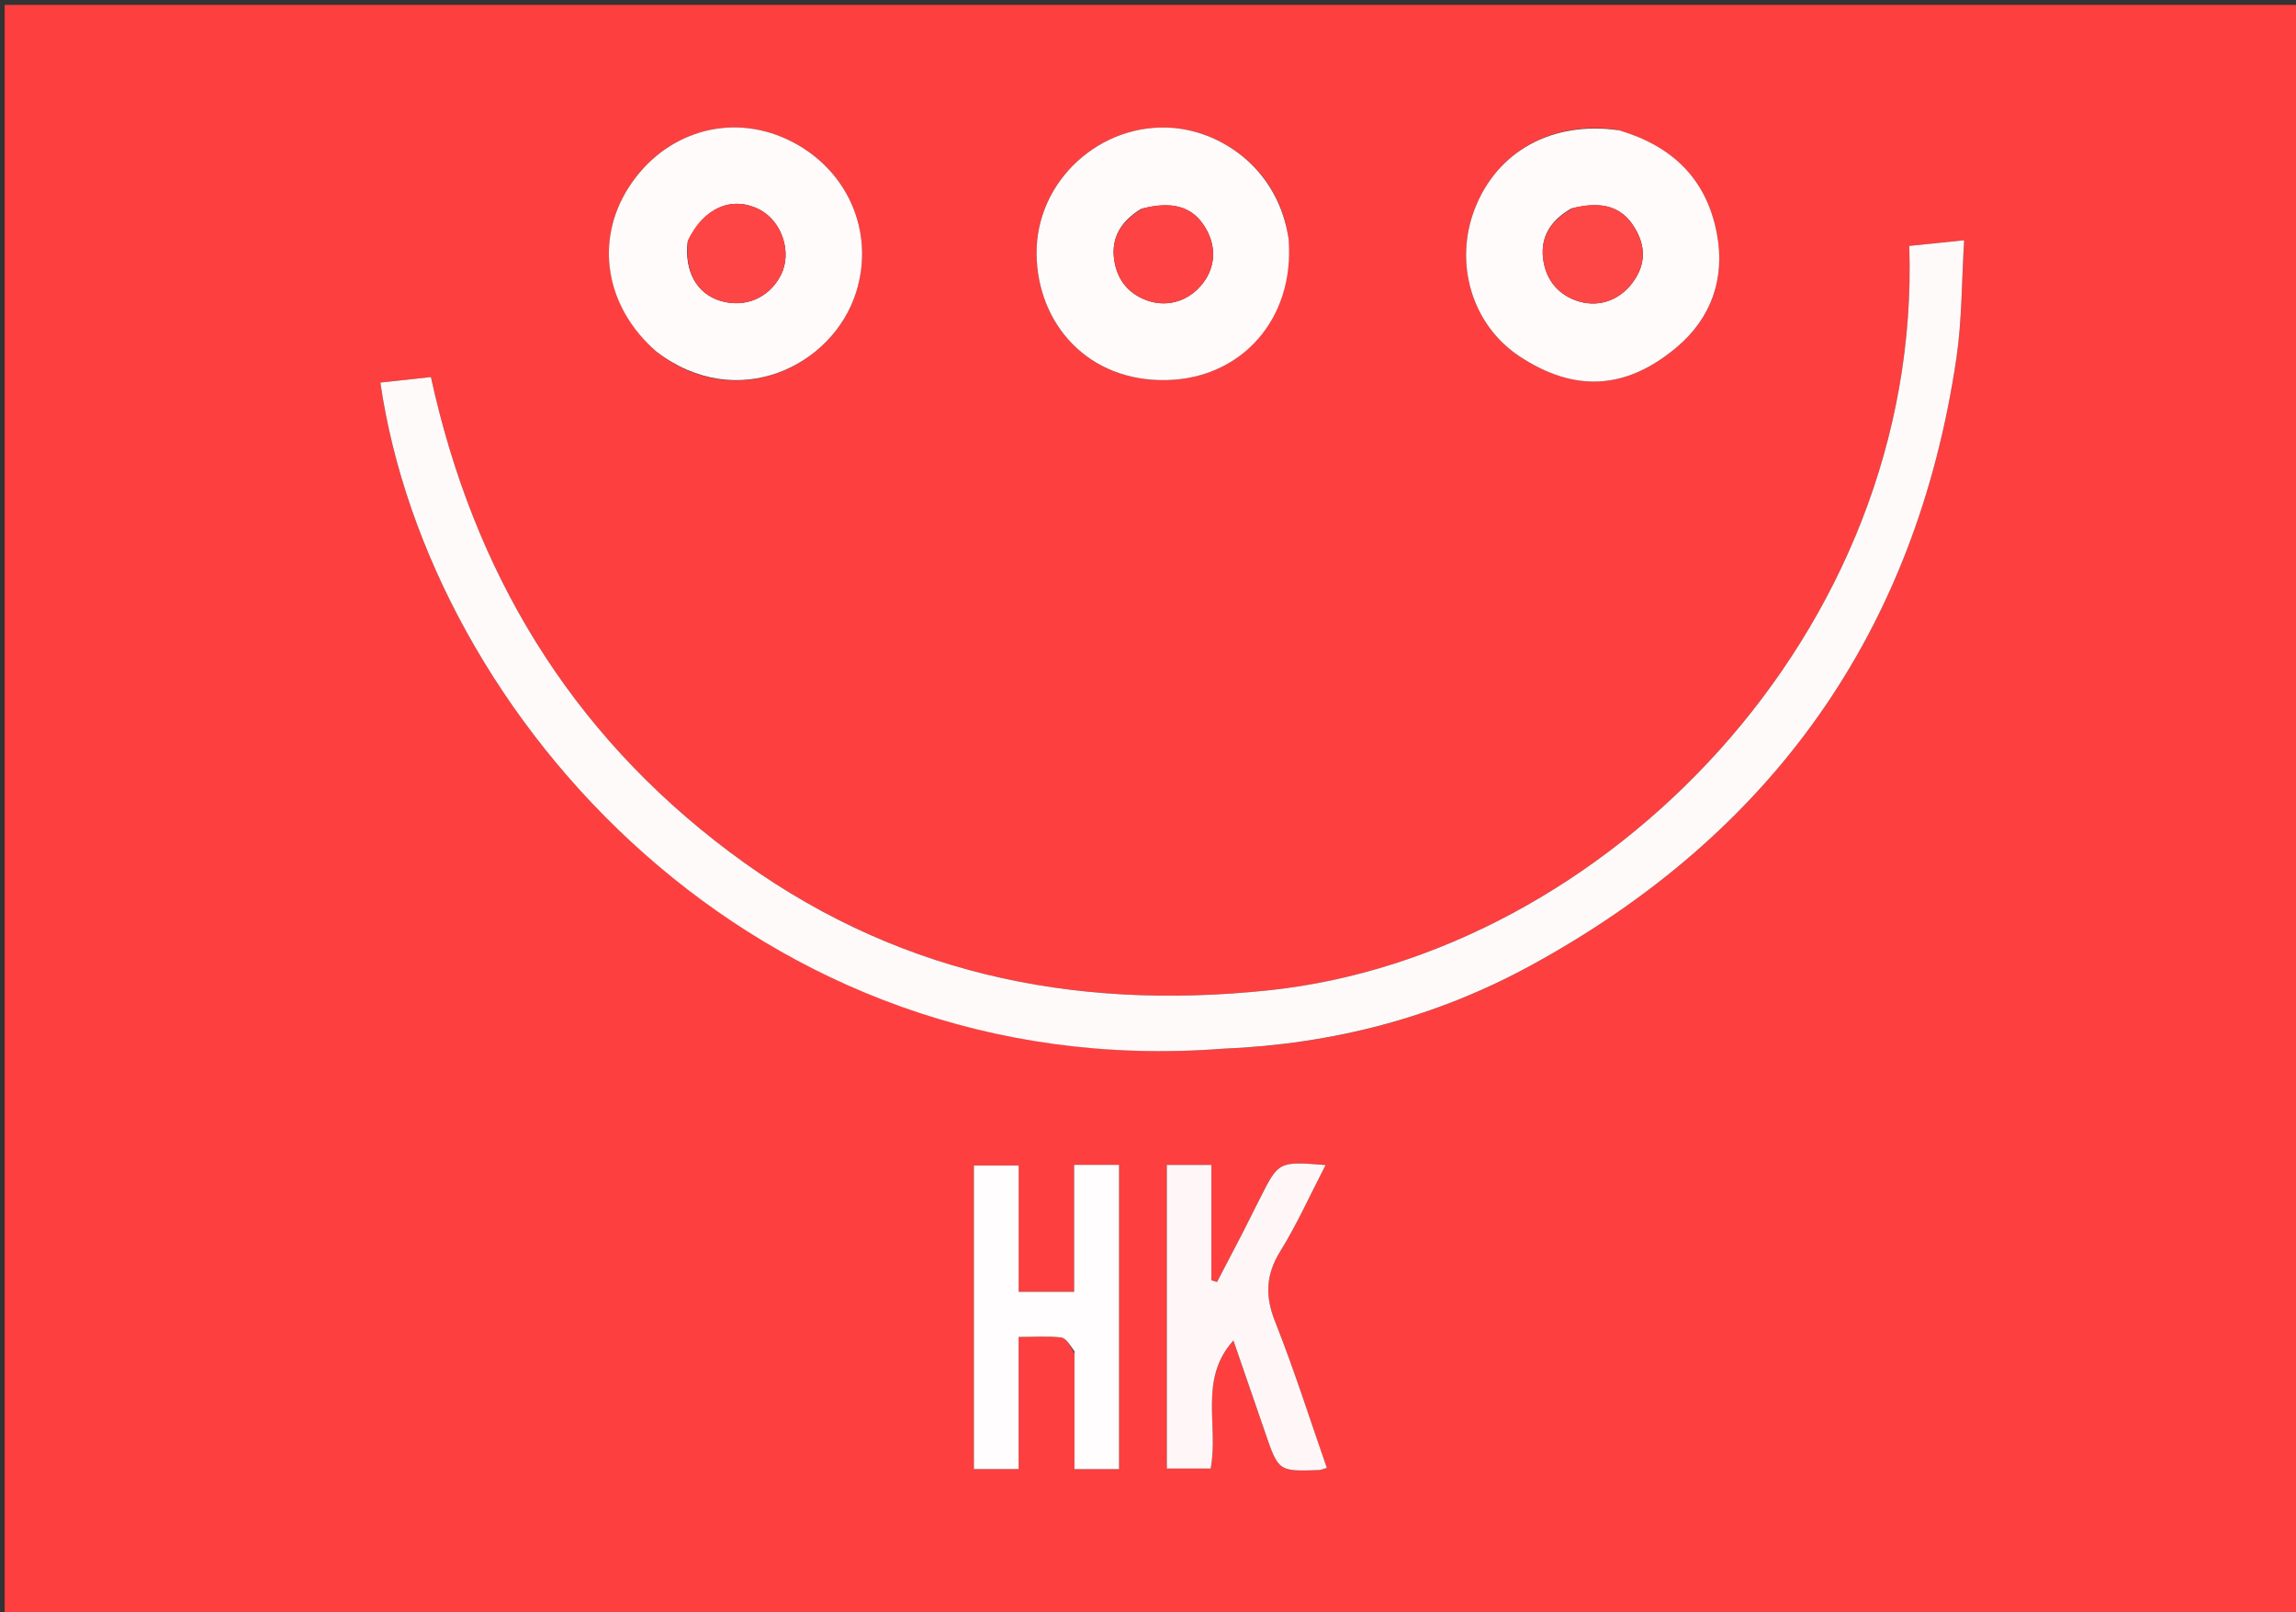 <svg version="1.1" id="Layer_1" xmlns="http://www.w3.org/2000/svg" xmlns:xlink="http://www.w3.org/1999/xlink" x="0px" y="0px"
	 width="100%" viewBox="0 0 517 363" enable-background="new 0 0 517 363" xml:space="preserve">
<rect x="0" y="0" width="517" height="363" fill="#333333" stroke="none"/>
<path fill="#FD3F3F" opacity="1" stroke="none" 
	d="
M313,364 
	C208.696,364 104.892,364 1.044,364 
	C1.044,243.064 1.044,122.128 1.044,1.096 
	C173.221,1.096 345.441,1.096 517.831,1.096 
	C517.831,122 517.831,243 517.831,364 
	C449.794,364 381.647,364 313,364 
M275.78,236.094 
	C300.129,235.096 323.237,229.056 344.577,217.431 
	C399.074,187.743 431.437,142.218 440.531,80.63 
	C441.801,72.032 441.708,63.232 442.272,54.093 
	C437.33,54.603 433.605,54.987 429.919,55.367 
	C432.821,142.535 361.139,214.992 285.755,222.959 
	C241.157,227.673 200.412,218.98 164.162,191.73 
	C128.241,164.726 106.629,128.78 97.028,84.893 
	C93.164,85.314 89.413,85.722 85.65,86.132 
	C96.571,161.27 170.305,244.164 275.78,236.094 
M290.087,53.36 
	C287.832,38.173 275.347,29.748 264.214,28.803 
	C247.928,27.421 233.243,40.643 233.411,57.182 
	C233.569,72.828 244.899,85.96 262.697,85.576 
	C279.444,85.214 291.607,71.934 290.087,53.36 
M364.195,29.208 
	C349.496,27.147 337.062,34.067 332.052,47.099 
	C327.393,59.217 331.362,73.118 342.205,80.261 
	C354.411,88.302 366.023,87.903 377.585,78.149 
	C385.3,71.642 388.531,62.711 386.582,52.519 
	C384.257,40.36 376.667,32.926 364.195,29.208 
M148.112,79.42 
	C165.973,93.07 187.509,82.424 192.758,65.866 
	C197.158,51.986 190.64,37.653 177.309,31.403 
	C164.303,25.305 149.589,29.733 141.594,42.151 
	C133.838,54.197 136.268,69.168 148.112,79.42 
M279.577,278.018 
	C277.733,281.558 275.888,285.099 274.044,288.639 
	C273.618,288.509 273.191,288.379 272.765,288.249 
	C272.765,279.548 272.765,270.846 272.765,262.271 
	C269.086,262.271 265.986,262.271 262.739,262.271 
	C262.739,285.274 262.739,307.983 262.739,330.631 
	C266.317,330.631 269.542,330.631 272.606,330.631 
	C274.465,320.949 269.823,310.555 277.732,301.796 
	C280.201,308.954 282.539,315.687 284.847,322.431 
	C287.88,331.293 287.869,331.301 297.05,330.972 
	C297.503,330.956 297.949,330.727 298.772,330.488 
	C294.906,319.423 291.396,308.333 287.115,297.55 
	C284.819,291.768 285.008,287.016 288.292,281.707 
	C292.07,275.598 295.031,268.984 298.494,262.306 
	C287.93,261.466 287.929,261.466 283.731,269.787 
	C282.458,272.309 281.19,274.835 279.577,278.018 
M241.943,304.738 
	C241.943,313.347 241.943,321.956 241.943,330.764 
	C245.599,330.764 248.68,330.764 251.984,330.764 
	C251.984,307.817 251.984,285.111 251.984,262.259 
	C248.592,262.259 245.514,262.259 241.865,262.259 
	C241.865,271.903 241.865,281.299 241.865,290.844 
	C237.518,290.844 233.748,290.844 229.384,290.844 
	C229.384,281.236 229.384,271.837 229.384,262.408 
	C225.58,262.408 222.384,262.408 219.295,262.408 
	C219.295,285.412 219.295,308.003 219.295,330.754 
	C222.68,330.754 225.764,330.754 229.371,330.754 
	C229.371,325.732 229.371,320.947 229.371,316.161 
	C229.371,311.21 229.371,306.259 229.371,301.008 
	C233.018,301.008 236.035,300.764 238.975,301.135 
	C240.057,301.272 240.956,302.861 241.943,304.738 
z"/>
<path fill="#FFFAFA" opacity="1" stroke="none" 
	d="
M275.313,236.116 
	C170.305,244.164 96.571,161.27 85.65,86.132 
	C89.413,85.722 93.164,85.314 97.028,84.893 
	C106.629,128.78 128.241,164.726 164.162,191.73 
	C200.412,218.98 241.157,227.673 285.755,222.959 
	C361.139,214.992 432.821,142.535 429.919,55.367 
	C433.605,54.987 437.33,54.603 442.272,54.093 
	C441.708,63.232 441.801,72.032 440.531,80.63 
	C431.437,142.218 399.074,187.743 344.577,217.431 
	C323.237,229.056 300.129,235.096 275.313,236.116 
z"/>
<path fill="#FFFBFB" opacity="1" stroke="none" 
	d="
M290.159,53.767 
	C291.607,71.934 279.444,85.214 262.697,85.576 
	C244.899,85.96 233.569,72.828 233.411,57.182 
	C233.243,40.643 247.928,27.421 264.214,28.803 
	C275.347,29.748 287.832,38.173 290.159,53.767 
M256.936,47.04 
	C252.591,49.698 250.085,53.391 250.909,58.648 
	C251.609,63.112 254.221,66.267 258.512,67.717 
	C263.158,69.288 267.981,67.596 270.944,63.656 
	C273.885,59.745 273.905,54.894 270.998,50.612 
	C268.19,46.478 263.836,45.225 256.936,47.04 
z"/>
<path fill="#FFFBFB" opacity="1" stroke="none" 
	d="
M364.578,29.332 
	C376.667,32.926 384.257,40.36 386.582,52.519 
	C388.531,62.711 385.3,71.642 377.585,78.149 
	C366.023,87.903 354.411,88.302 342.205,80.261 
	C331.362,73.118 327.393,59.217 332.052,47.099 
	C337.062,34.067 349.496,27.147 364.578,29.332 
M353.836,46.932 
	C349.419,49.434 346.817,53.103 347.48,58.289 
	C348.041,62.677 350.486,66.014 354.75,67.608 
	C359.53,69.393 364.452,67.832 367.57,63.691 
	C370.613,59.647 370.657,55.443 368.024,51.182 
	C365.187,46.591 360.885,45.172 353.836,46.932 
z"/>
<path fill="#FFFBFB" opacity="1" stroke="none" 
	d="
M147.84,79.187 
	C136.268,69.168 133.838,54.197 141.594,42.151 
	C149.589,29.733 164.303,25.305 177.309,31.403 
	C190.64,37.653 197.158,51.986 192.758,65.866 
	C187.509,82.424 165.973,93.07 147.84,79.187 
M154.842,54.388 
	C154.048,61.086 156.913,66.196 162.346,67.771 
	C167.825,69.36 173.147,67.08 175.794,62.008 
	C178.471,56.877 176.071,49.657 170.833,47.086 
	C164.773,44.112 158.485,46.729 154.842,54.388 
z"/>
<path fill="#FFF7F7" opacity="1" stroke="none" 
	d="
M279.748,277.688 
	C281.19,274.835 282.458,272.309 283.731,269.787 
	C287.929,261.466 287.93,261.466 298.494,262.306 
	C295.031,268.984 292.07,275.598 288.292,281.707 
	C285.008,287.016 284.819,291.768 287.115,297.55 
	C291.396,308.333 294.906,319.423 298.772,330.488 
	C297.949,330.727 297.503,330.956 297.05,330.972 
	C287.869,331.301 287.88,331.293 284.847,322.431 
	C282.539,315.687 280.201,308.954 277.732,301.796 
	C269.823,310.555 274.465,320.949 272.606,330.631 
	C269.542,330.631 266.317,330.631 262.739,330.631 
	C262.739,307.983 262.739,285.274 262.739,262.271 
	C265.986,262.271 269.086,262.271 272.765,262.271 
	C272.765,270.846 272.765,279.548 272.765,288.249 
	C273.191,288.379 273.618,288.509 274.044,288.639 
	C275.888,285.099 277.733,281.558 279.748,277.688 
z"/>
<path fill="#FFFDFD" opacity="1" stroke="none" 
	d="
M241.941,304.263 
	C240.956,302.861 240.057,301.272 238.975,301.135 
	C236.035,300.764 233.018,301.008 229.371,301.008 
	C229.371,306.259 229.371,311.21 229.371,316.161 
	C229.371,320.947 229.371,325.732 229.371,330.754 
	C225.764,330.754 222.68,330.754 219.295,330.754 
	C219.295,308.003 219.295,285.412 219.295,262.408 
	C222.384,262.408 225.58,262.408 229.384,262.408 
	C229.384,271.837 229.384,281.236 229.384,290.844 
	C233.748,290.844 237.518,290.844 241.865,290.844 
	C241.865,281.299 241.865,271.903 241.865,262.259 
	C245.514,262.259 248.592,262.259 251.984,262.259 
	C251.984,285.111 251.984,307.817 251.984,330.764 
	C248.68,330.764 245.599,330.764 241.943,330.764 
	C241.943,321.956 241.943,313.347 241.941,304.263 
z"/>
<path fill="#FD4343" opacity="1" stroke="none" 
	d="
M257.312,46.911 
	C263.836,45.225 268.19,46.478 270.998,50.612 
	C273.905,54.894 273.885,59.745 270.944,63.656 
	C267.981,67.596 263.158,69.288 258.512,67.717 
	C254.221,66.267 251.609,63.112 250.909,58.648 
	C250.085,53.391 252.591,49.698 257.312,46.911 
z"/>
<path fill="#FD4646" opacity="1" stroke="none" 
	d="
M354.214,46.822 
	C360.885,45.172 365.187,46.591 368.024,51.182 
	C370.657,55.443 370.613,59.647 367.57,63.691 
	C364.452,67.832 359.53,69.393 354.75,67.608 
	C350.486,66.014 348.041,62.677 347.48,58.289 
	C346.817,53.103 349.419,49.434 354.214,46.822 
z"/>
<path fill="#FD4545" opacity="1" stroke="none" 
	d="
M154.943,54.022 
	C158.485,46.729 164.773,44.112 170.833,47.086 
	C176.071,49.657 178.471,56.877 175.794,62.008 
	C173.147,67.08 167.825,69.36 162.346,67.771 
	C156.913,66.196 154.048,61.086 154.943,54.022 
z"/>
</svg>